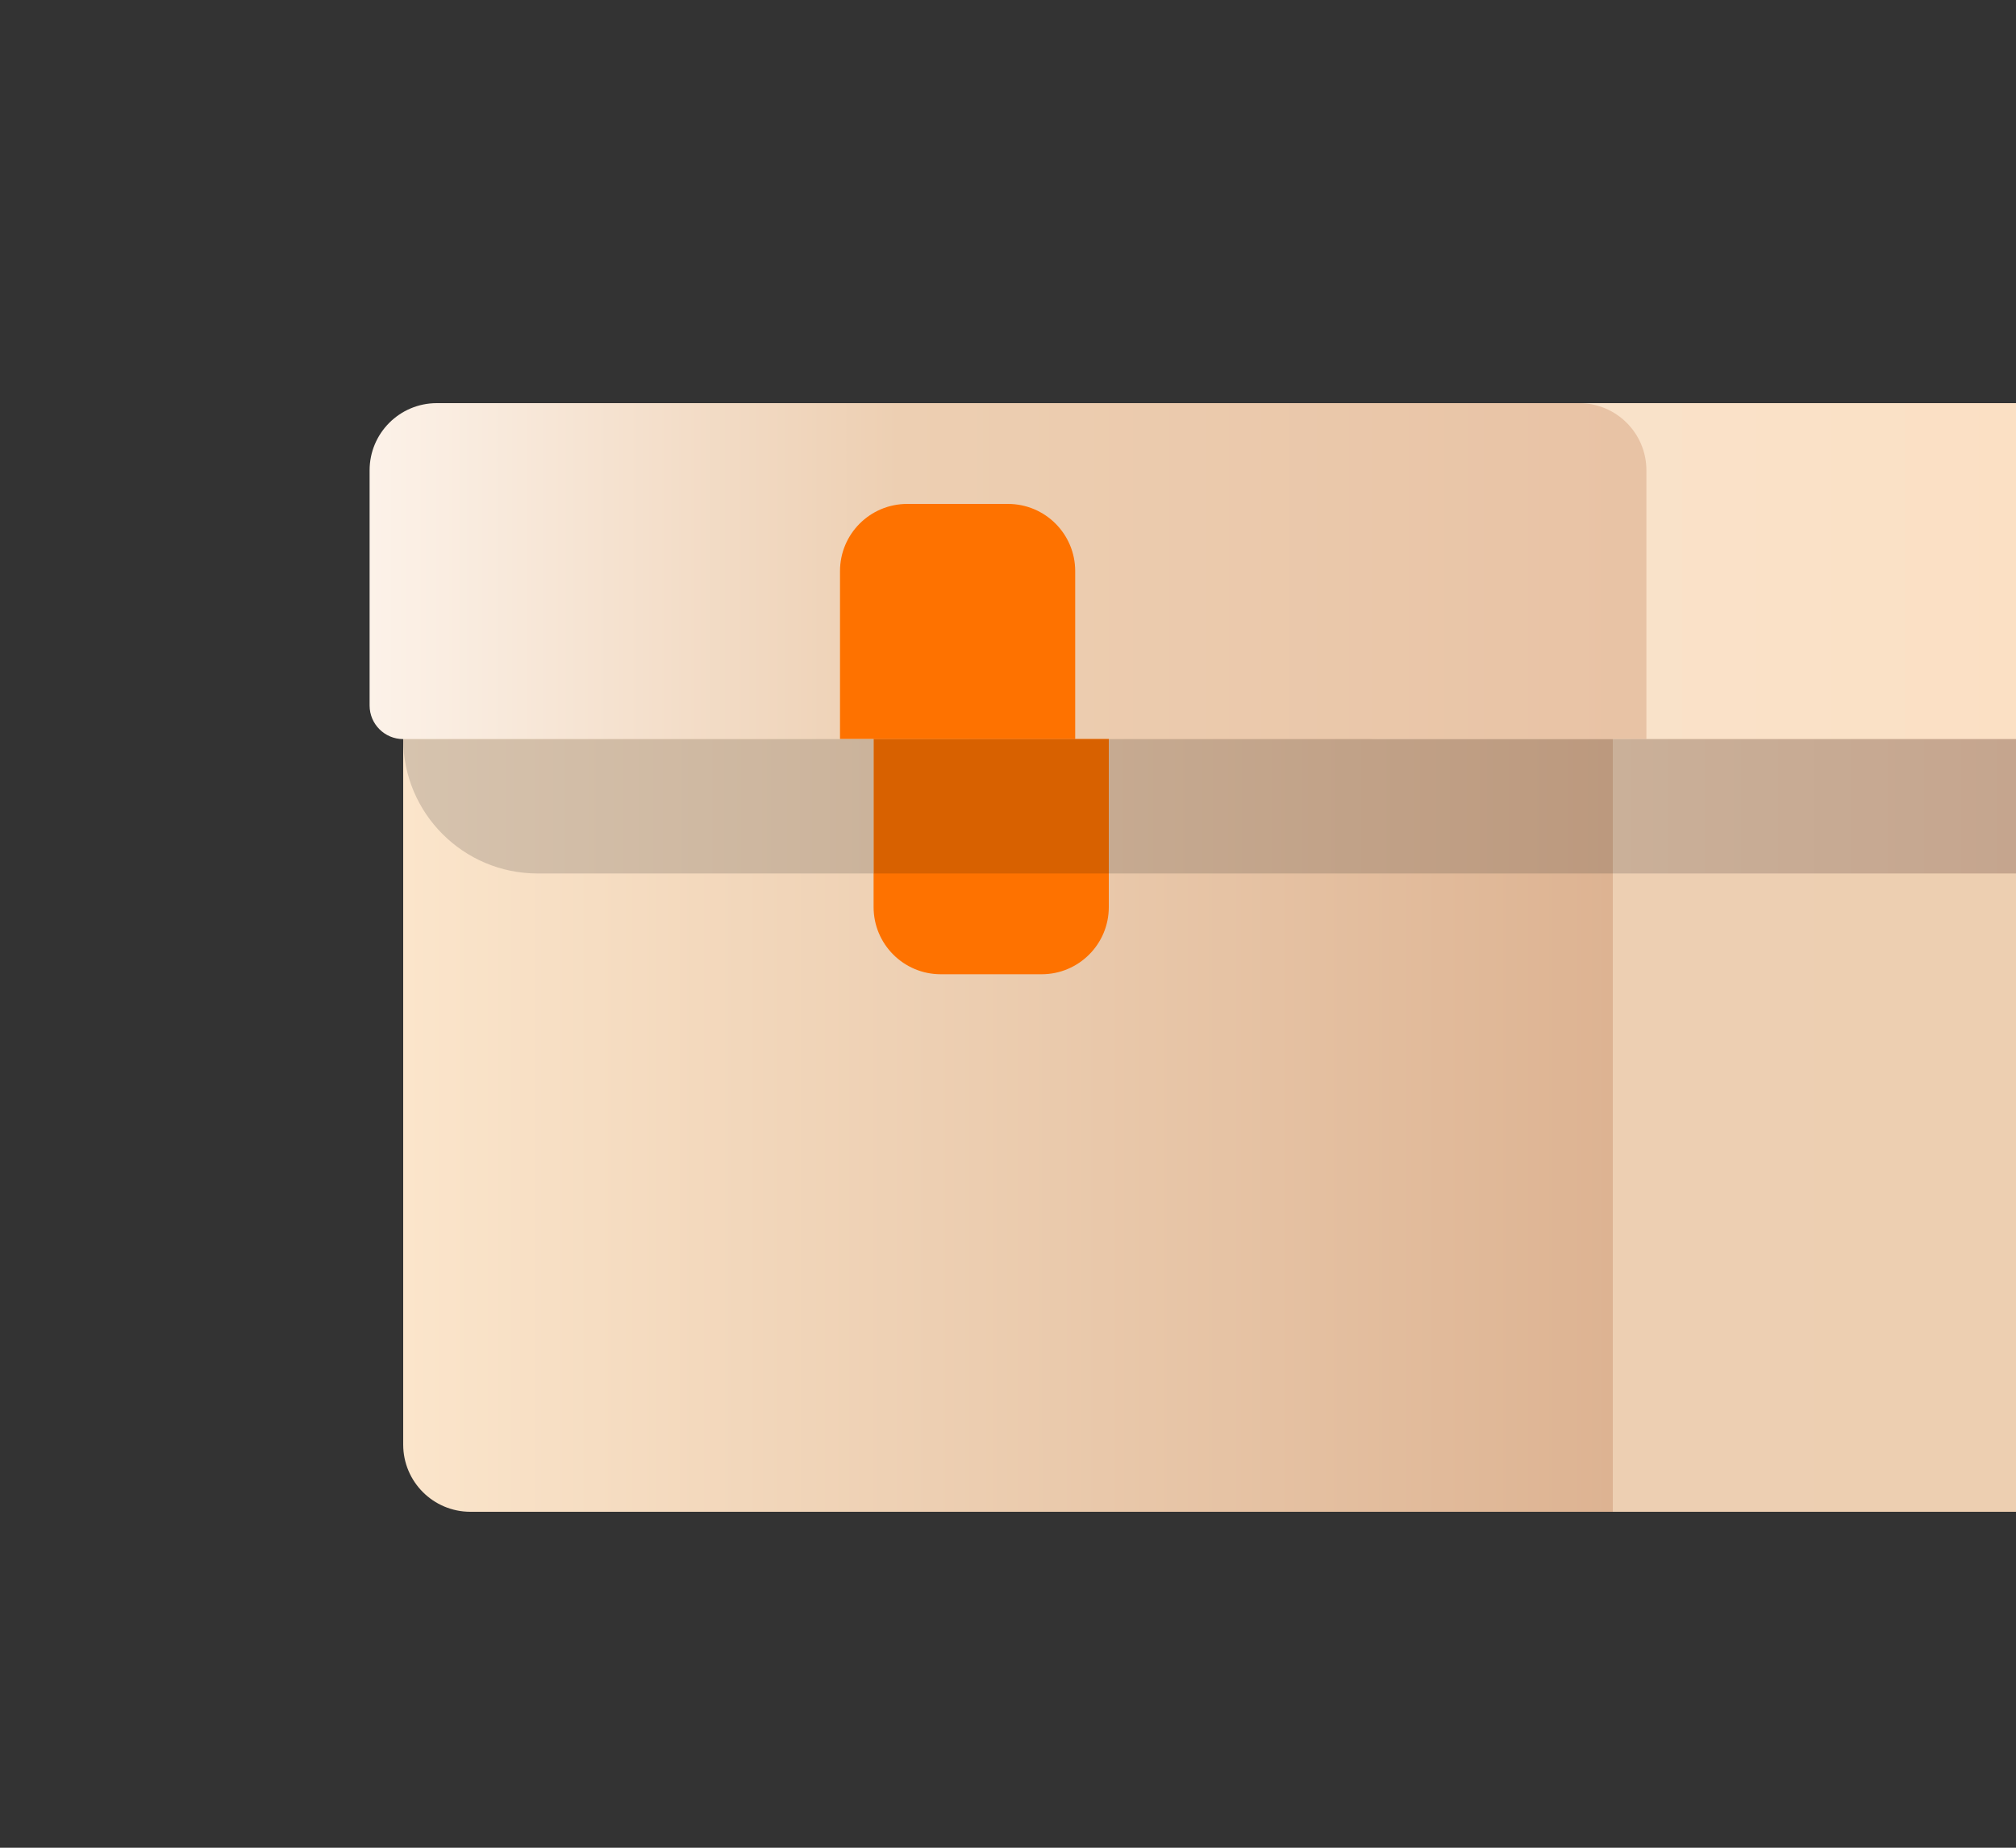<svg viewBox="0 0 60 55" fill="none" xmlns="http://www.w3.org/2000/svg" id="box">
<rect x="0" y="0" width="60" height="55" fill="#333333" stroke="none"/>
<rect x="48" y="12" width="12" height="33" fill="url(#box_paint0_linear_11975_391685)" />
<path d="M12 14C12 12.895 12.895 12 14 12H46C47.105 12 48 12.895 48 14V45H14C12.895 45 12 44.105 12 43V14Z" fill="url(#box_paint1_linear_11975_391685)" />
<path d="M39 14C39 12.895 39.895 12 41 12H60V22H41C39.895 22 39 21.105 39 20V14Z" fill="url(#box_paint2_linear_11975_391685)" />
<path d="M11 14C11 12.895 11.895 12 13 12H47C48.105 12 49 12.895 49 14V22H12C11.448 22 11 21.552 11 21V14Z" fill="url(#box_paint3_linear_11975_391685)" />
<path d="M30 15C31.105 15 32 15.895 32 17L32 22L25 22L25 17C25 15.895 25.895 15 27 15L30 15Z" fill="#FE7200" />
<path d="M33 22L33 27C33 28.105 32.105 29 31 29L28 29C26.895 29 26 28.105 26 27L26 22L33 22Z" fill="#FE7200" />
<path d="M26 22H33V26H26V22Z" fill="#D86100" />
<path d="M33 22H48V26H33V22Z" fill="url(#box_paint4_linear_11975_391685)" />
<path d="M12 22H26V26H16C13.791 26 12 24.209 12 22Z" fill="url(#box_paint5_linear_11975_391685)" />
<path d="M48 22H60V26H48V22Z" fill="url(#box_paint6_linear_11975_391685)" />
<defs>
<linearGradient id="box_paint0_linear_11975_391685" x1="48" y1="34.598" x2="60" y2="34.598" gradientUnits="userSpaceOnUse">
<stop stop-color="#EDCFB2" />
<stop offset="1" stop-color="#EDCFB1" />
</linearGradient>
<linearGradient id="box_paint1_linear_11975_391685" x1="12" y1="34.598" x2="48" y2="34.598" gradientUnits="userSpaceOnUse">
<stop stop-color="#FBE5CB" />
<stop offset="0.438" stop-color="#EDCFB2" />
<stop offset="1" stop-color="#DDB392" />
</linearGradient>
<linearGradient id="box_paint2_linear_11975_391685" x1="39" y1="18.848" x2="60" y2="18.848" gradientUnits="userSpaceOnUse">
<stop offset="0.369" stop-color="#F9E2CA" />
<stop offset="1" stop-color="#FBE0C4" />
</linearGradient>
<linearGradient id="box_paint3_linear_11975_391685" x1="10.05" y1="18.848" x2="49.95" y2="18.848" gradientUnits="userSpaceOnUse">
<stop stop-color="#FDF4EC" />
<stop offset="0.419" stop-color="#EDCFB2" />
<stop offset="1" stop-color="#E8C2A4" />
</linearGradient>
<linearGradient id="box_paint4_linear_11975_391685" x1="33" y1="24" x2="48" y2="24" gradientUnits="userSpaceOnUse">
<stop stop-color="#C6AA91" />
<stop offset="1" stop-color="#BC997E" />
</linearGradient>
<linearGradient id="box_paint5_linear_11975_391685" x1="12" y1="24" x2="26" y2="24" gradientUnits="userSpaceOnUse">
<stop stop-color="#D6C3AE" />
<stop offset="1" stop-color="#CBB39B" />
</linearGradient>
<linearGradient id="box_paint6_linear_11975_391685" x1="48" y1="24.739" x2="60" y2="24.739" gradientUnits="userSpaceOnUse">
<stop stop-color="#CAB099" />
<stop offset="1" stop-color="#C5A58E" />
</linearGradient>
</defs>
</svg>